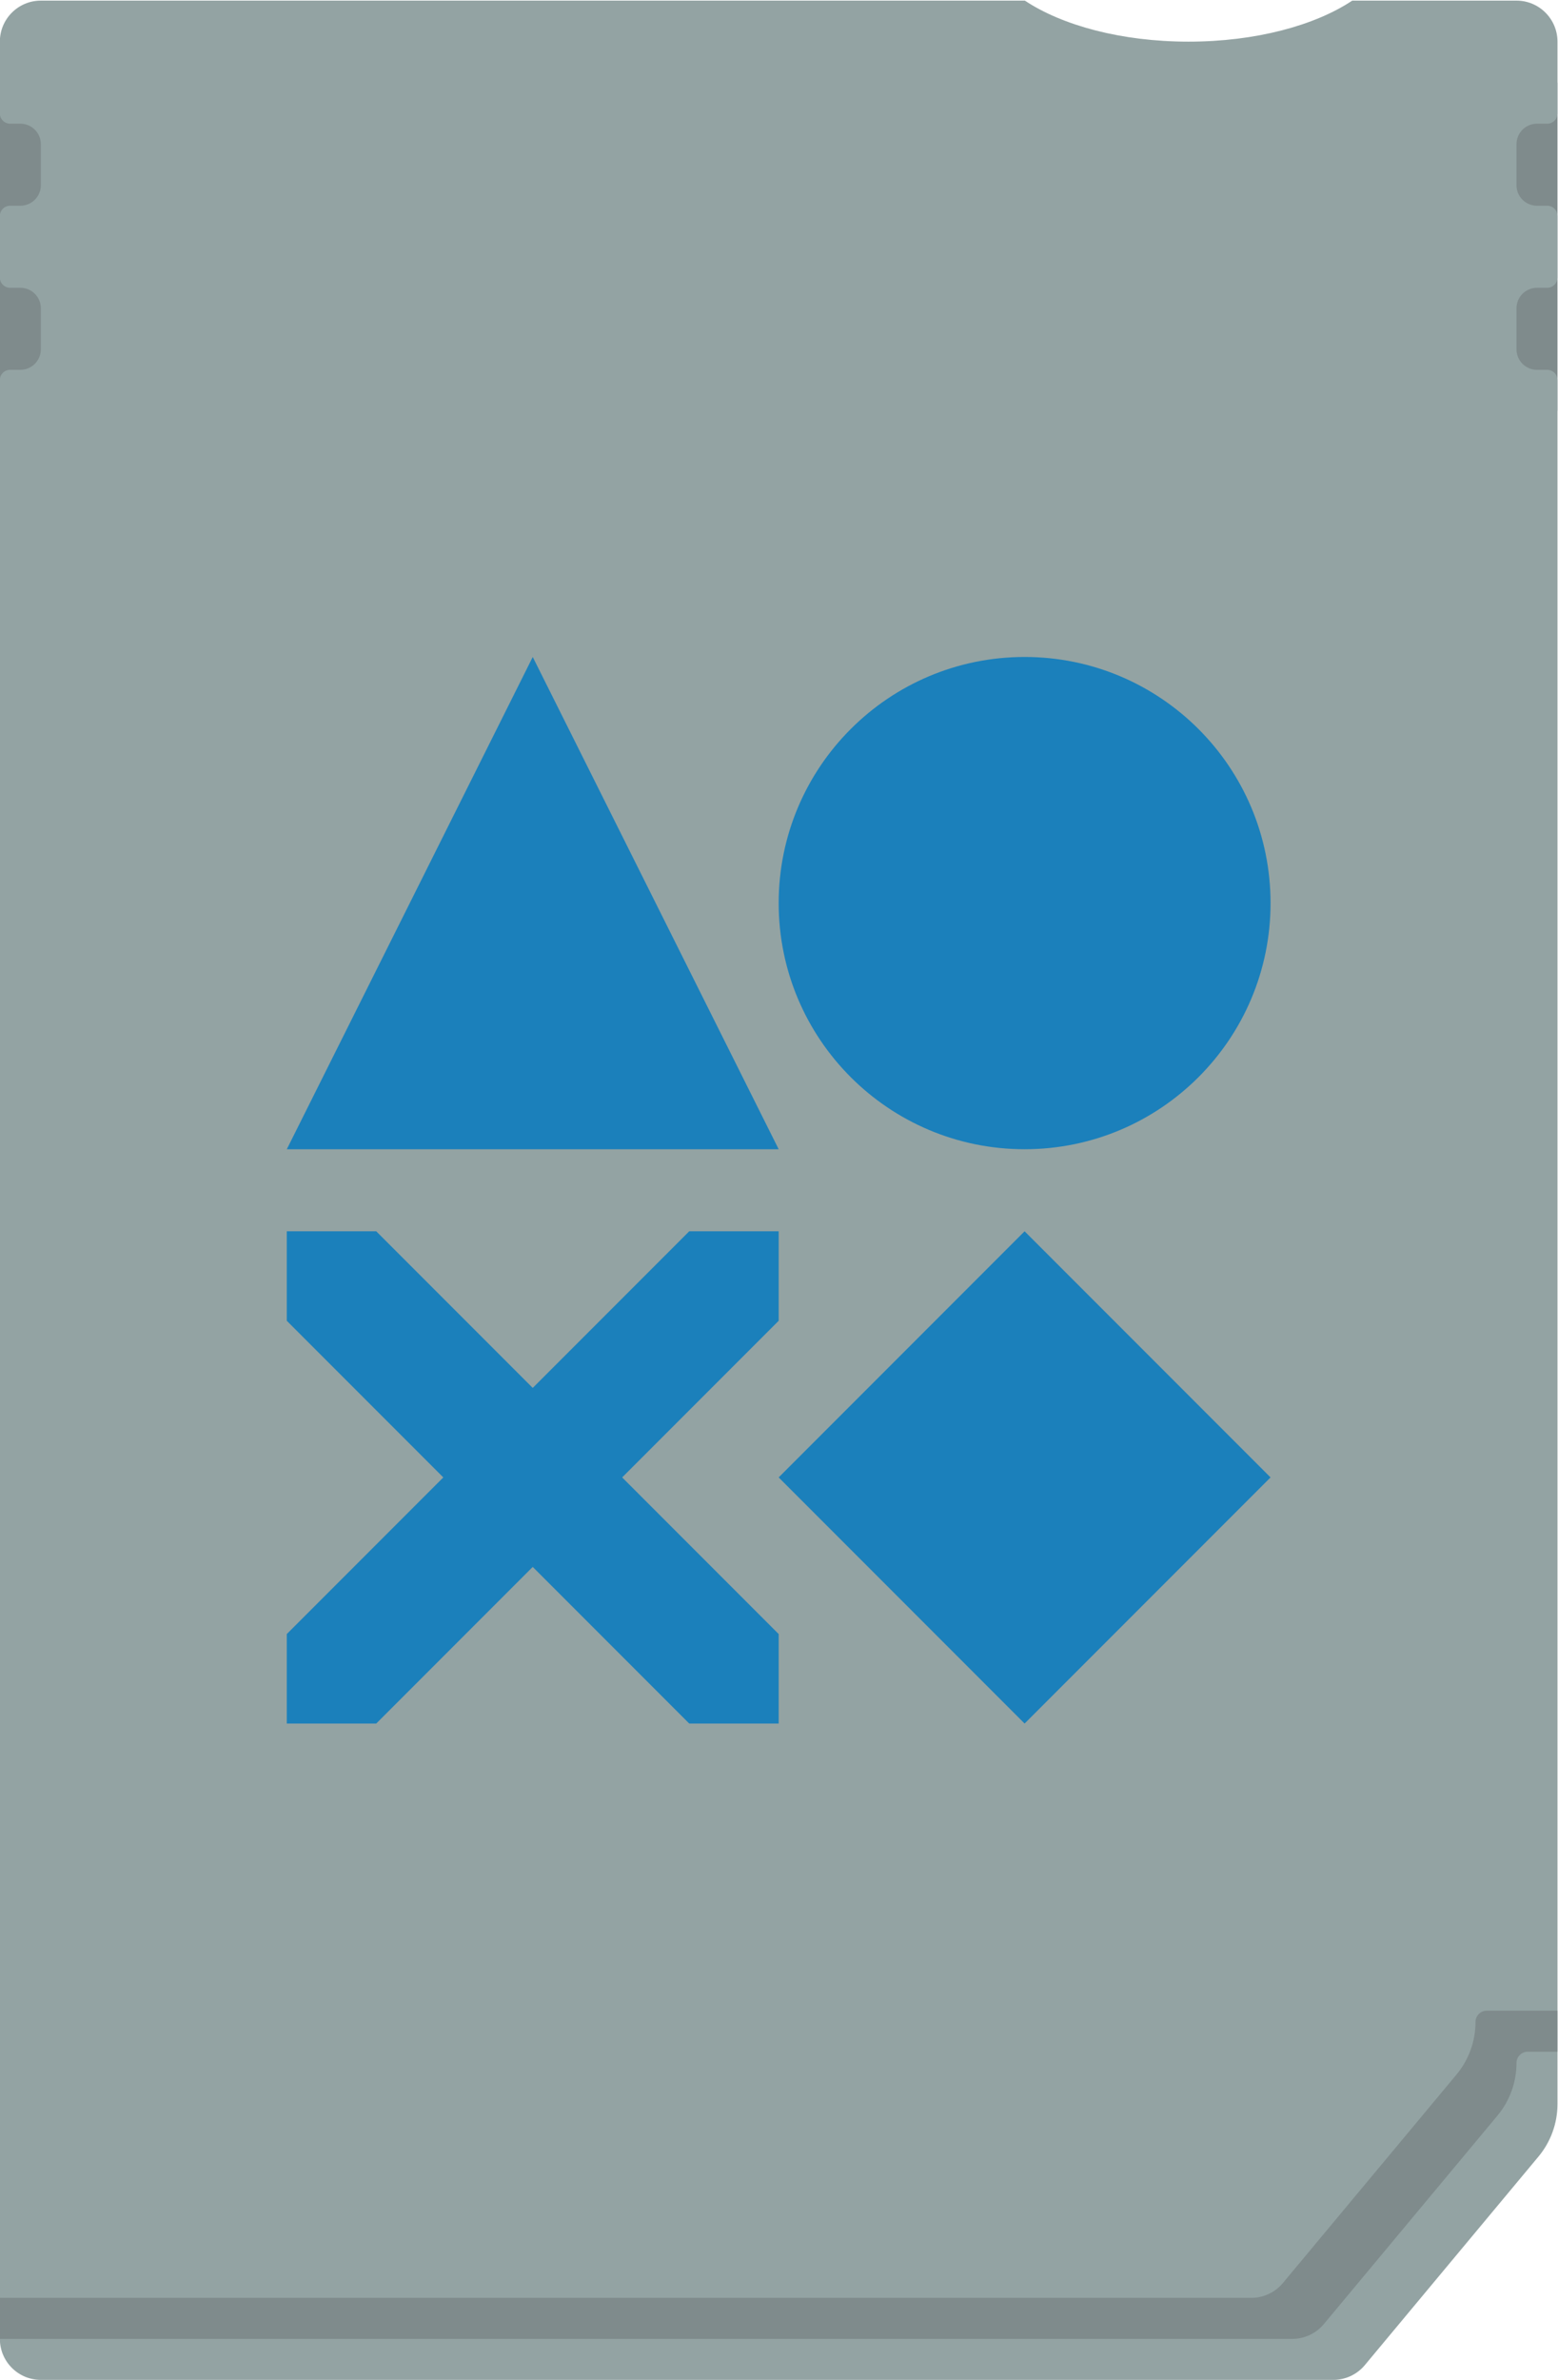 <svg height="309.333" viewBox="0 0 202.667 309.333" width="202.667" xmlns="http://www.w3.org/2000/svg" xmlns:xlink="http://www.w3.org/1999/xlink"><clipPath id="a"><path d="m0 256h256v-256h-256z"/></clipPath><g transform="matrix(1.333 0 0 -1.333 -69.333 325.333)"><path d="m204 204h-152v32h152z" fill="#7f8b8c"/><g clip-path="url(#a)"><path d="m0 0v-7c0-.552.448-1 1-1h1c1.105 0 2-.895 2-2v-4c0-1.105-.895-2-2-2h-1c-.552 0-1-.448-1-1v-6c0-.552.448-1 1-1h1c1.105 0 2-.895 2-2v-4c0-1.105-.895-2-2-2h-1c-.552 0-1-.448-1-1v-189-2c0-2.209 1.791-4 4-4h126.126c1.188 0 2.313.527 3.073 1.439l16.947 20.336c1.198 1.438 1.854 3.25 1.854 5.121v1.104 167c0 .552-.448 1-1 1h-1c-1.105 0-2 .895-2 2v4c0 1.105.895 2 2 2h1c.552 0 1 .448 1 1v6c0 .552-.448 1-1 1h-1c-1.105 0-2 .895-2 2v4c0 1.105.895 2 2 2h1c.552 0 1 .448 1 1v7c0 2.209-1.791 4-4 4h-16.027c-3.65-2.425-9.436-4-15.973-4s-12.323 1.575-15.973 4h-96.027c-2.209 0-4-1.791-4-4" fill="#93a3a3" transform="translate(52 240)"/><path d="m0 0c0-1.872-.656-3.684-1.854-5.122l-16.947-20.335c-.76-.912-1.885-1.439-3.073-1.439h-122.126v-4h126.126c1.188 0 2.313.527 3.073 1.439l16.947 20.335c1.198 1.438 1.854 3.25 1.854 5.122v.004c0 .607.492 1.1 1.1 1.1h2.9v4h-4-2.9c-.608 0-1.1-.493-1.1-1.1z" fill="#7f8b8c" transform="translate(196 46.896)"/><g fill="#1b80bb"><path d="m0 0h-48l24 48z" transform="translate(128 132)"/><path d="m0 0-24 24 24 24 24-24z" transform="translate(152 76)"/><path d="m0 0c0-13.255-10.745-24-24-24s-24 10.745-24 24 10.745 24 24 24 24-10.745 24-24" transform="translate(176 156)"/><path d="m0 0h-8.727l-15.273-15.273-15.273 15.273h-8.727v-8.727l15.273-15.273-15.273-15.273v-8.727h8.727l15.273 15.273 15.273-15.273h8.727v8.727l-15.273 15.273 15.273 15.273z" transform="translate(128 124)"/></g></g></g></svg>